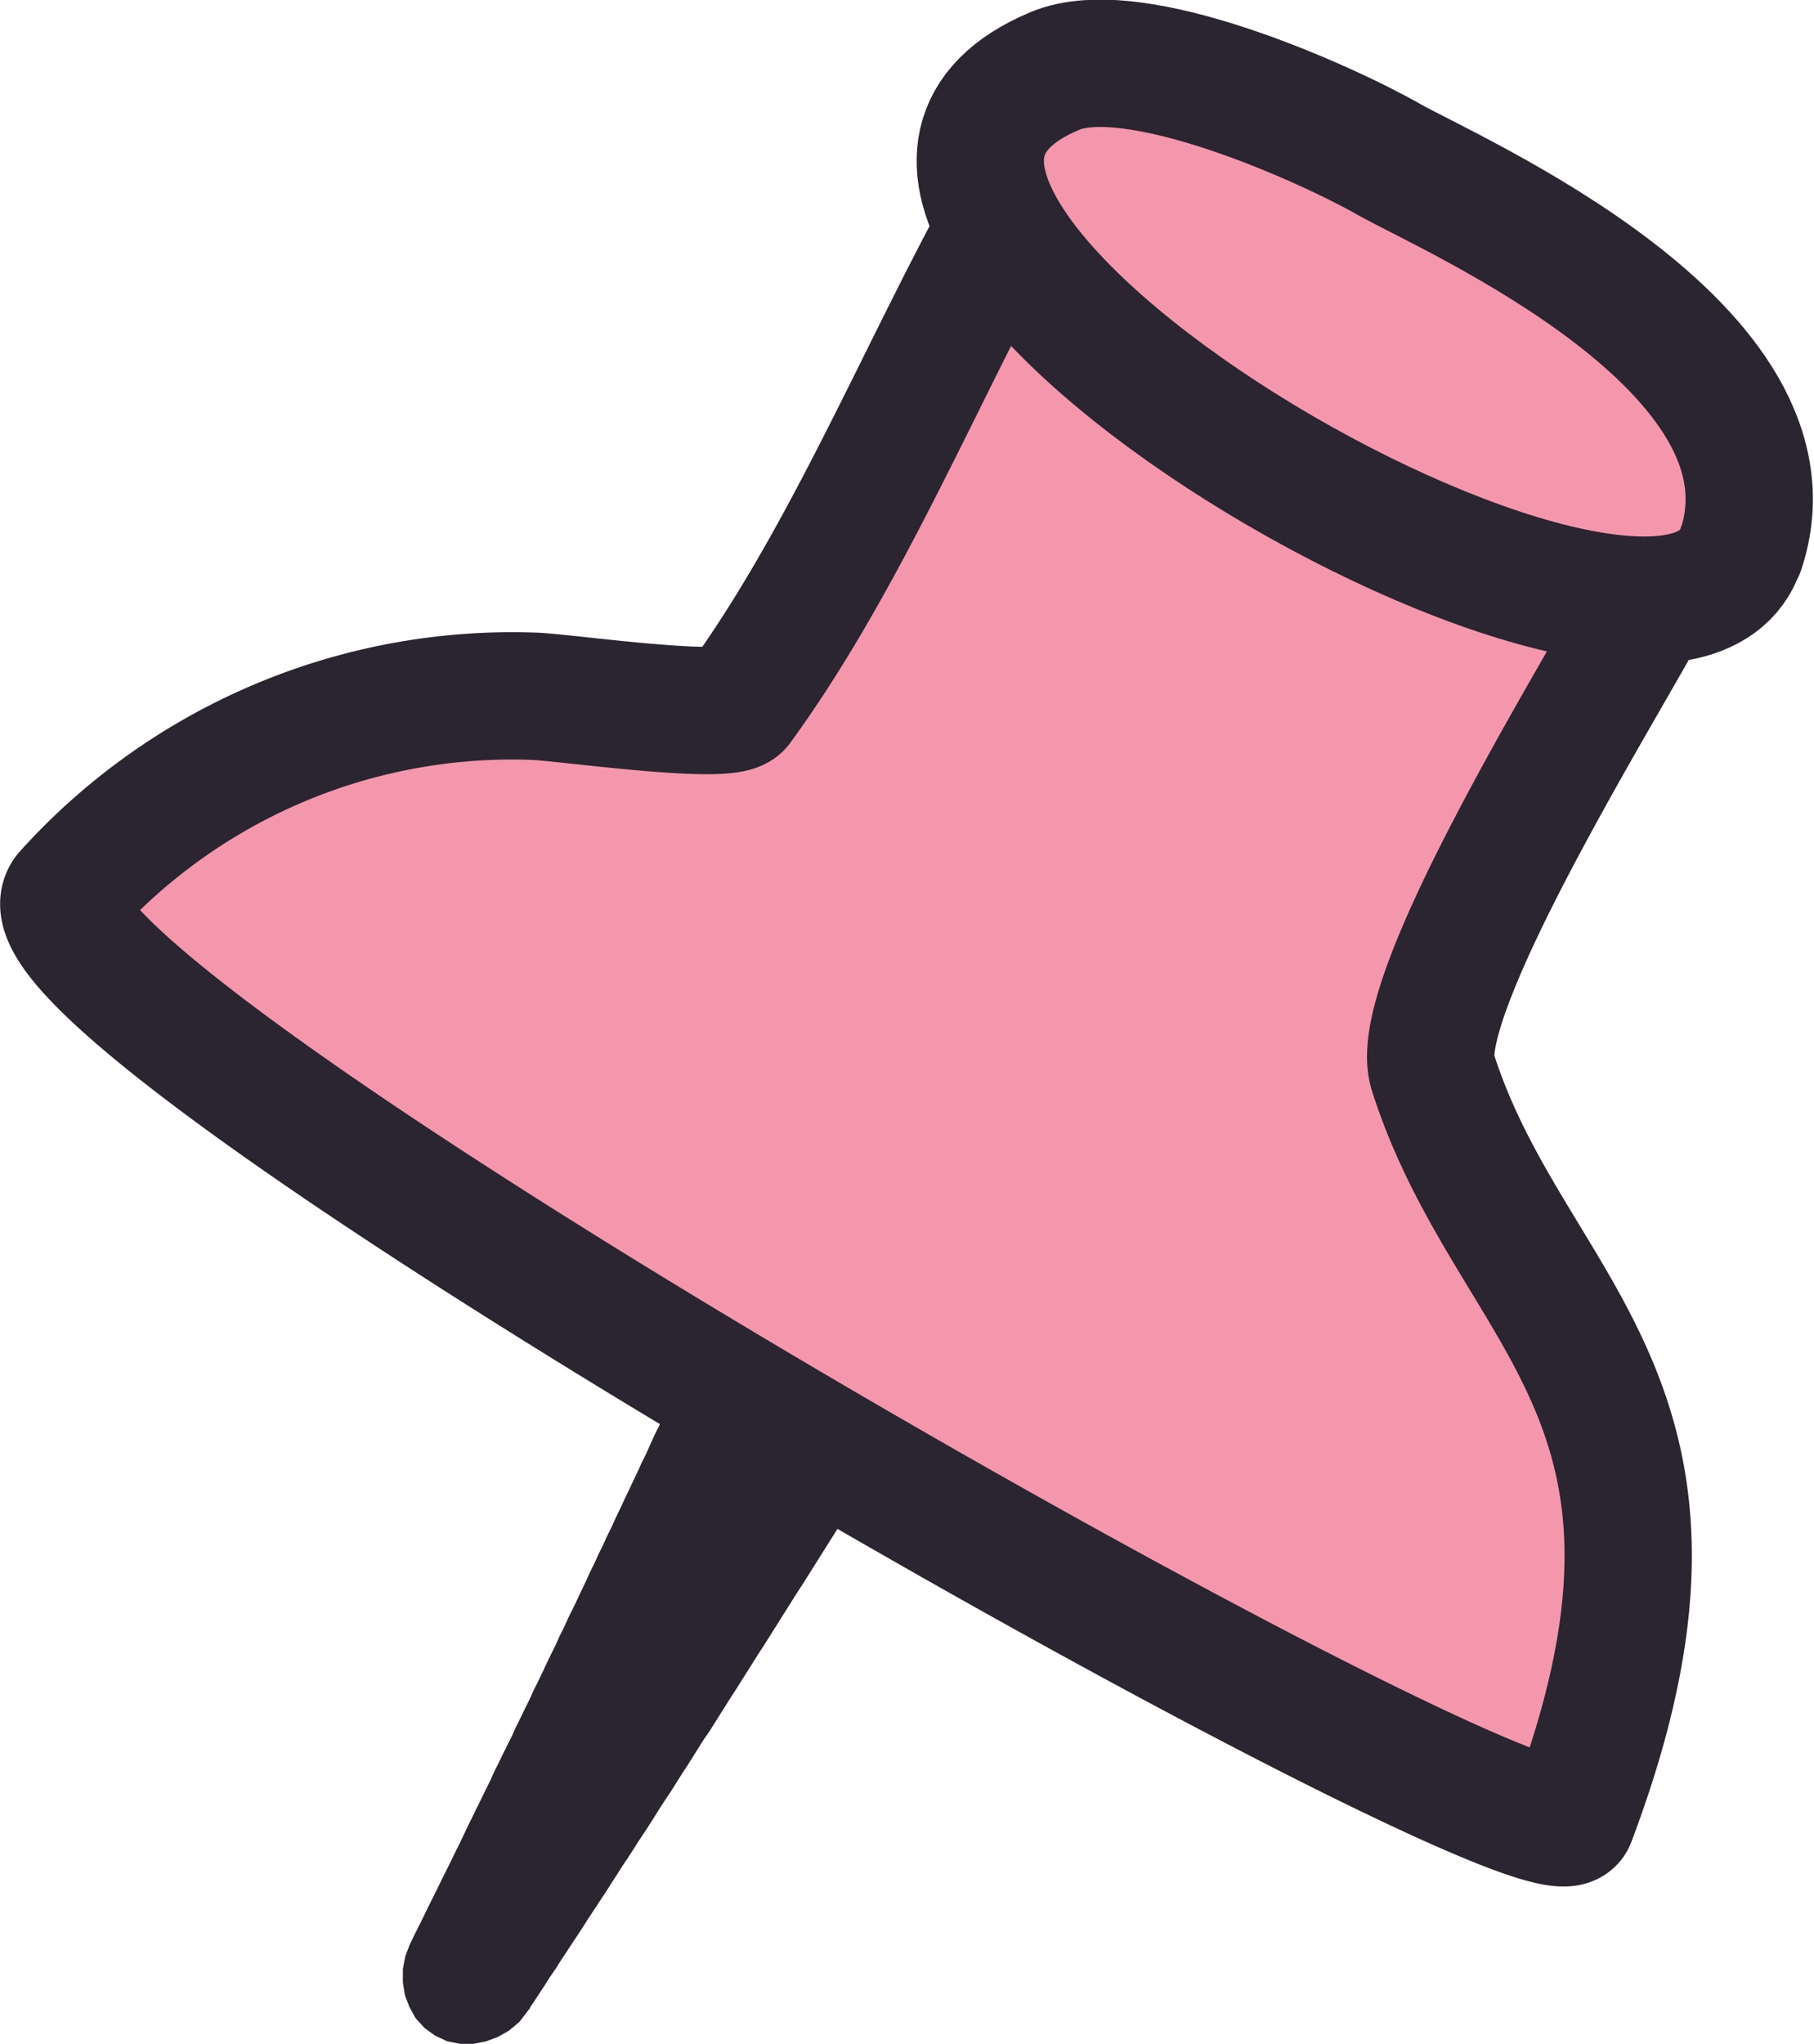<svg viewBox="0 0 57 64.2"
	xmlns="http://www.w3.org/2000/svg">
	<g fill-rule="evenodd" stroke="#2a2530">
		<path d="m24.61 44.39c-3.22 5.94-6.49 11.84-9.86 17.69" fill="#f597ac" stroke-miterlimit="10"/>
		<path d="m25.45 41.64.53.23h.01l.47.33.4.4.3.47.21.51.1.54v.56l-.11.55-.22.54-.17.27-.17.27-.17.27-.17.26-.16.28-.17.26-.17.27-.17.27-.17.27-.17.27-.17.27-.17.27-.17.27-.17.27-.17.26-.17.27-.17.27-.17.27-.17.27-.17.27-.17.27-.17.26-.17.27-.17.27-.17.27-.17.27-.17.26-.17.27-.17.27-.17.27-.17.27-.18.26-.17.27-.17.27-.17.27-.17.26-.17.27-.17.27-.18.27-.17.26-.17.27-.17.27-.17.26-.18.27-.17.27-.17.26-.18.27-.17.27-.17.26-.17.27-.18.27-.17.26-.18.27-.17.27-.17.26-.18.27-.17.26-.18.27-.17.27-.18.26-.17.27-.17.26-.18.27-.18.26v.01l-.2.26-.25.21-.28.16-.3.11-.31.06h-.3l-.31-.06-.28-.13-.25-.18-.21-.23-.15-.27-.11-.29-.05-.31v-.33l.06-.32.12-.31.14-.29.14-.28.14-.28.14-.29.14-.28.14-.28.14-.29.14-.28.14-.28.14-.29.14-.28.14-.29.13-.28.14-.28.14-.29.14-.28.14-.29.14-.28.13-.29.14-.28.14-.29.14-.28.14-.28.13-.29.14-.28.14-.29.14-.28.13-.29.14-.28.14-.29.13-.28.14-.29.14-.28.13-.29.14-.28.13-.29.14-.28.14-.29.13-.28.14-.29.13-.29.14-.28.13-.29.14-.28.13-.29.14-.28.13-.29.14-.29.13-.28.14-.29.13-.28.14-.29.13-.29.14-.28.13-.29.13-.29.14-.28.13-.29.14-.28.13-.29.13-.29.14-.28.13-.29.14-.29.32-.48.41-.39.47-.3.51-.21.54-.11h.56z" fill="#2a2530" stroke-miterlimit="10"/>
		<path d="m31.16 7.69c-2.51 4.71-4.79 10.14-7.94 14.46-.36.5-5.65-.27-6.47-.28a18.81 18.81 0 0 0 -14.61 6.18c-3.06 3.12 46.46 31.16 47.25 29.1 5-13.24-1.92-15.78-4.37-23.48-.77-2.39 5.59-12.48 6.85-14.92z" fill="#f597ac" stroke-linecap="round" stroke-linejoin="round" stroke-width="4"/>
		<path d="m54.7 17.27c2.12-6.33-9.12-11.16-11.07-12.27s-8-3.85-10.51-2.76c-10.75 4.56 19.26 21.93 21.58 15z" fill="#f597ac" stroke-linecap="round" stroke-linejoin="round" stroke-width="4"/>
	</g>
</svg>
